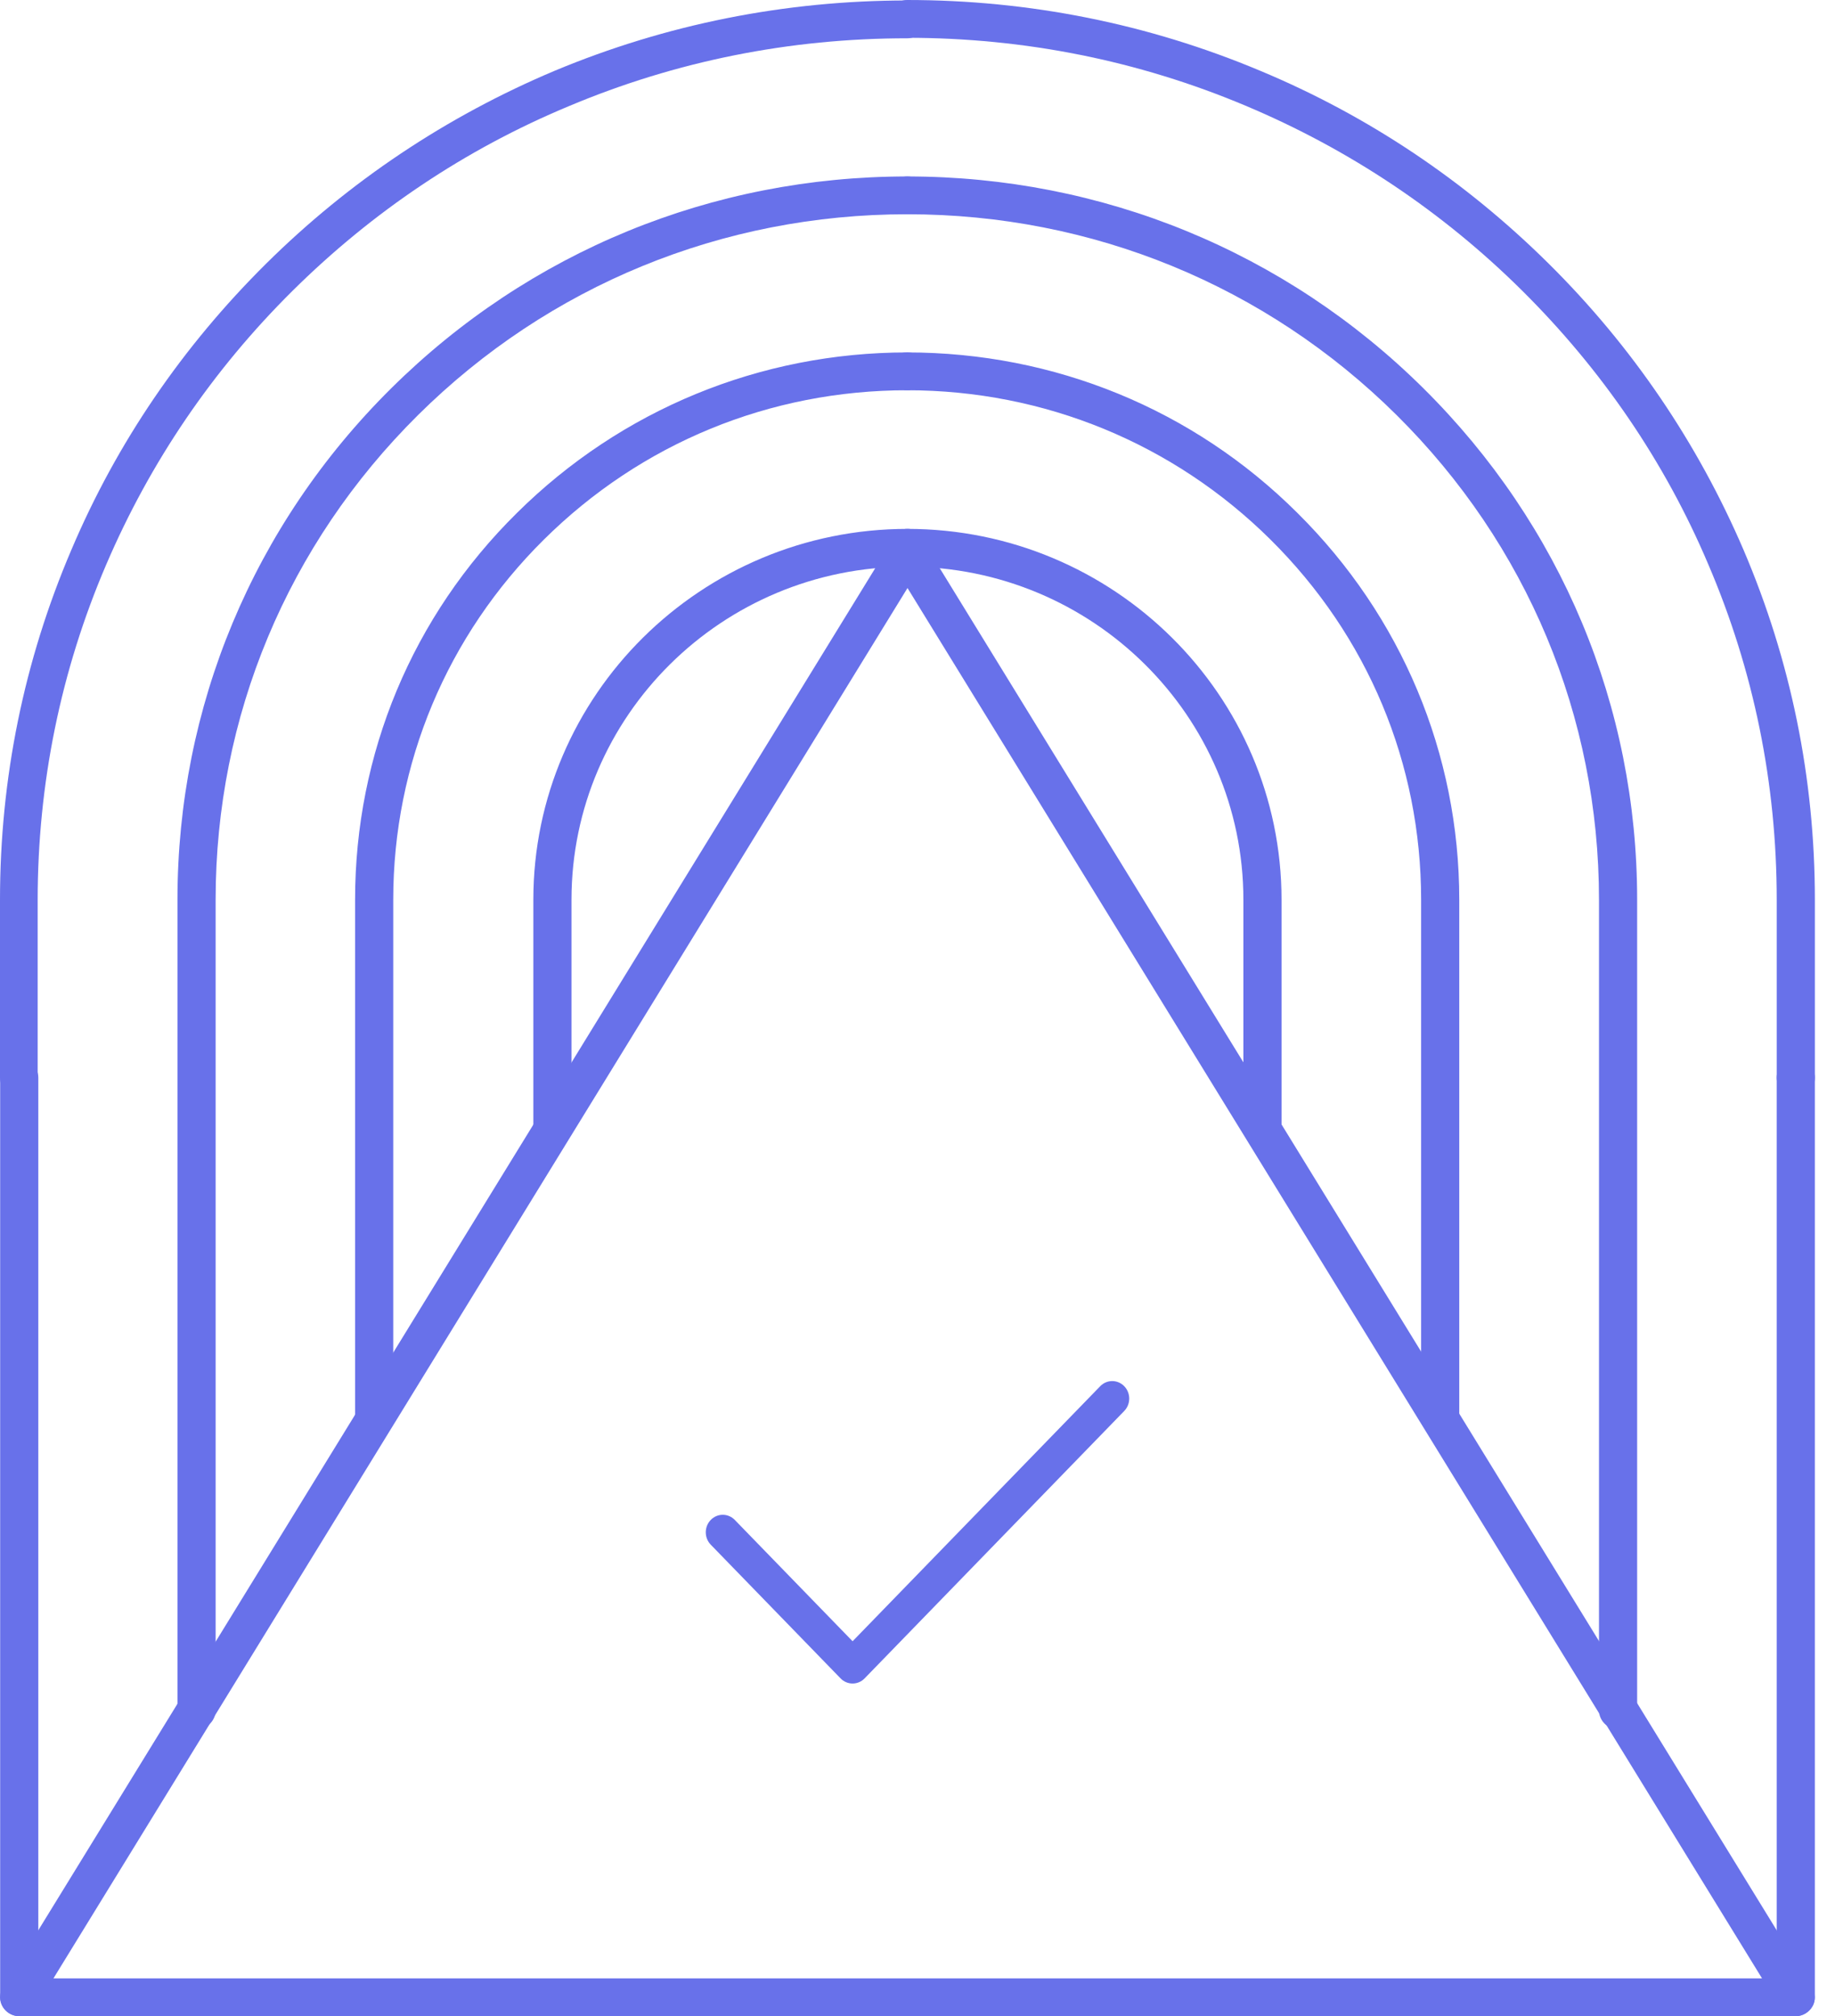 <svg width="91" height="100" viewBox="0 0 91 100" fill="none" xmlns="http://www.w3.org/2000/svg">
<path d="M89.057 99.518H0.955C0.785 99.518 0.64 99.422 0.543 99.277C0.47 99.133 0.47 98.965 0.543 98.82L44.594 27.121C44.666 26.976 44.836 26.904 44.982 26.904C45.151 26.904 45.297 26.976 45.37 27.121L89.421 98.82C89.517 98.965 89.517 99.133 89.421 99.277C89.372 99.422 89.226 99.518 89.057 99.518ZM1.78 98.604H88.232L45.006 28.251L1.78 98.604Z" fill="#6871EA"/>
<path d="M89.055 99.999H0.953C0.614 99.999 0.298 99.807 0.128 99.518C-0.041 99.23 -0.041 98.869 0.153 98.581L44.203 26.881C44.373 26.592 44.688 26.424 45.004 26.424C45.343 26.424 45.635 26.592 45.804 26.881L89.855 98.581C90.025 98.869 90.049 99.23 89.879 99.518C89.709 99.807 89.394 99.999 89.055 99.999ZM2.651 98.124H87.381L45.004 29.165L2.651 98.124Z" fill="#6871EA"/>
<path fill-rule="evenodd" clip-rule="evenodd" d="M55.753 68.754C56.082 69.093 56.082 69.643 55.753 69.982L42.877 83.246C42.719 83.409 42.505 83.5 42.281 83.5C42.057 83.5 41.843 83.409 41.685 83.246L35.247 76.614C34.918 76.275 34.918 75.725 35.247 75.386C35.576 75.047 36.11 75.047 36.439 75.386L42.281 81.404L54.561 68.754C54.89 68.415 55.424 68.415 55.753 68.754Z" fill="#6871EA"/>
<path d="M0.945 53.906C0.678 53.906 0.484 53.69 0.484 53.449V44.625C0.484 38.662 1.673 32.891 3.977 27.457C6.209 22.192 9.435 17.479 13.51 13.44C17.585 9.4 22.364 6.202 27.652 3.99C33.158 1.682 38.98 0.504 44.996 0.504C45.263 0.504 45.457 0.72 45.457 0.961C45.457 1.201 45.239 1.418 44.996 1.418C39.102 1.418 33.401 2.572 28.04 4.808C22.849 6.972 18.192 10.098 14.19 14.065C10.163 18.032 7.034 22.673 4.826 27.818C2.546 33.156 1.406 38.806 1.406 44.625V53.449C1.406 53.714 1.212 53.906 0.945 53.906Z" fill="#6871EA"/>
<path d="M0.946 54.387C0.412 54.387 0 53.955 0 53.45V44.625C0 38.614 1.189 32.772 3.542 27.265C5.797 21.952 9.048 17.191 13.196 13.079C17.32 8.992 22.147 5.77 27.507 3.51C33.038 1.202 38.932 0.023 44.997 0.023C45.53 0.023 45.943 0.456 45.943 0.961C45.943 1.466 45.506 1.899 44.997 1.899C39.175 1.899 33.523 3.029 28.211 5.265C23.068 7.405 18.46 10.507 14.506 14.426C10.552 18.345 7.447 22.913 5.264 28.011C3.008 33.277 1.868 38.879 1.868 44.65V53.474C1.892 53.979 1.48 54.387 0.946 54.387Z" fill="#6871EA"/>
<path d="M9.746 85.284C9.479 85.284 9.285 85.068 9.285 84.827V44.626C9.285 35.176 12.996 26.28 19.74 19.596C26.483 12.911 35.458 9.232 44.991 9.232C45.258 9.232 45.452 9.449 45.452 9.689C45.452 9.954 45.234 10.146 44.991 10.146C35.701 10.146 26.968 13.729 20.395 20.245C13.821 26.761 10.207 35.417 10.207 44.626V84.827C10.207 85.068 10.013 85.284 9.746 85.284Z" fill="#6871EA"/>
<path d="M9.747 85.766C9.213 85.766 8.801 85.333 8.801 84.828V44.626C8.801 35.056 12.561 26.04 19.401 19.259C26.242 12.479 35.314 8.752 44.992 8.752C45.526 8.752 45.938 9.185 45.938 9.69C45.938 10.195 45.502 10.627 44.992 10.627C35.823 10.627 27.212 14.162 20.735 20.582C14.259 27.002 10.693 35.537 10.693 44.626V84.828C10.693 85.333 10.28 85.766 9.747 85.766Z" fill="#6871EA"/>
<path d="M18.555 70.618C18.288 70.618 18.094 70.401 18.094 70.161V44.626C18.094 37.509 20.883 30.825 25.977 25.775C31.047 20.75 37.815 17.961 44.995 17.961C45.262 17.961 45.456 18.177 45.456 18.418C45.456 18.682 45.237 18.875 44.995 18.875C38.057 18.875 31.532 21.544 26.632 26.424C21.732 31.281 19.015 37.749 19.015 44.626V70.161C19.015 70.401 18.822 70.618 18.555 70.618Z" fill="#6871EA"/>
<path d="M18.555 71.099C18.022 71.099 17.609 70.666 17.609 70.161V44.626C17.609 37.389 20.447 30.561 25.638 25.439C30.805 20.318 37.694 17.48 44.995 17.48C45.529 17.48 45.941 17.913 45.941 18.418C45.941 18.923 45.505 19.356 44.995 19.356C38.179 19.356 31.8 21.977 26.973 26.762C22.17 31.522 19.501 37.87 19.501 44.626V70.161C19.501 70.666 19.089 71.099 18.555 71.099Z" fill="#6871EA"/>
<path d="M27.395 56.239C27.128 56.239 26.934 56.023 26.934 55.782V44.626C26.934 34.744 35.035 26.713 45.005 26.713C45.272 26.713 45.466 26.929 45.466 27.17C45.466 27.41 45.248 27.627 45.005 27.627C35.545 27.627 27.855 35.249 27.855 44.626V55.782C27.855 56.023 27.637 56.239 27.395 56.239Z" fill="#6871EA"/>
<path d="M27.395 56.721C26.862 56.721 26.449 56.288 26.449 55.783V44.626C26.449 34.48 34.769 26.232 45.006 26.232C45.539 26.232 45.952 26.665 45.952 27.17C45.952 27.675 45.515 28.108 45.006 28.108C35.812 28.108 28.341 35.514 28.341 44.626V55.783C28.341 56.288 27.905 56.721 27.395 56.721Z" fill="#6871EA"/>
<path d="M89.051 53.906C88.784 53.906 88.59 53.69 88.59 53.449V44.625C88.59 38.782 87.425 33.132 85.169 27.818C82.986 22.673 79.833 18.056 75.831 14.089C71.804 10.098 67.147 6.996 61.956 4.808C56.571 2.548 50.87 1.418 45 1.418C44.733 1.418 44.539 1.201 44.539 0.961C44.539 0.72 44.757 0.504 45 0.504C51.016 0.504 56.837 1.682 62.319 3.966C67.632 6.178 72.386 9.376 76.461 13.416C80.561 17.479 83.763 22.192 85.994 27.433C88.323 32.867 89.487 38.662 89.487 44.601V53.425C89.511 53.714 89.293 53.906 89.051 53.906Z" fill="#6871EA"/>
<path d="M89.056 54.388C88.522 54.388 88.11 53.955 88.11 53.45V44.626C88.11 38.855 86.97 33.253 84.714 27.987C82.555 22.89 79.426 18.322 75.472 14.402C71.518 10.483 66.909 7.406 61.767 5.242C56.455 3.006 50.803 1.875 44.981 1.875C44.447 1.875 44.035 1.443 44.035 0.938C44.035 0.433 44.472 0 44.981 0C51.045 0 56.94 1.178 62.495 3.51C67.856 5.747 72.658 8.968 76.806 13.08C80.93 17.168 84.18 21.952 86.461 27.266C88.814 32.772 90.002 38.615 90.002 44.626V53.45C90.002 53.979 89.566 54.388 89.056 54.388Z" fill="#6871EA"/>
<path d="M80.241 85.284C79.975 85.284 79.781 85.068 79.781 84.827V44.626C79.781 35.417 76.166 26.761 69.593 20.245C63.019 13.729 54.286 10.146 44.996 10.146C44.729 10.146 44.535 9.93 44.535 9.689C44.535 9.425 44.754 9.232 44.996 9.232C54.529 9.232 63.504 12.911 70.248 19.596C76.991 26.28 80.702 35.176 80.702 44.626V84.827C80.702 85.068 80.484 85.284 80.241 85.284Z" fill="#6871EA"/>
<path d="M80.242 85.766C79.709 85.766 79.296 85.333 79.296 84.828V44.626C79.296 35.537 75.73 27.002 69.254 20.582C62.777 14.162 54.166 10.627 44.997 10.627C44.463 10.627 44.051 10.195 44.051 9.69C44.051 9.185 44.487 8.752 44.997 8.752C54.651 8.752 63.748 12.479 70.588 19.259C77.428 26.04 81.188 35.032 81.188 44.626V84.828C81.188 85.333 80.752 85.766 80.242 85.766Z" fill="#6871EA"/>
<path d="M71.421 70.618C71.154 70.618 70.96 70.401 70.96 70.161V44.626C70.96 37.749 68.267 31.281 63.343 26.424C58.443 21.568 51.918 18.875 44.98 18.875C44.714 18.875 44.52 18.658 44.52 18.418C44.52 18.153 44.738 17.961 44.98 17.961C52.16 17.961 58.904 20.726 63.998 25.775C69.068 30.8 71.881 37.509 71.881 44.626V70.161C71.881 70.401 71.687 70.618 71.421 70.618Z" fill="#6871EA"/>
<path d="M71.421 71.099C70.888 71.099 70.475 70.666 70.475 70.161V44.626C70.475 37.87 67.831 31.546 63.004 26.762C58.201 22.001 51.797 19.356 44.981 19.356C44.447 19.356 44.035 18.923 44.035 18.418C44.035 17.913 44.472 17.48 44.981 17.48C52.282 17.48 59.172 20.294 64.338 25.439C69.505 30.561 72.367 37.389 72.367 44.626V70.161C72.367 70.666 71.955 71.099 71.421 71.099Z" fill="#6871EA"/>
<path d="M62.607 56.239C62.34 56.239 62.146 56.023 62.146 55.782V44.626C62.146 35.249 54.456 27.627 44.996 27.627C44.729 27.627 44.535 27.41 44.535 27.17C44.535 26.929 44.754 26.713 44.996 26.713C54.966 26.713 63.068 34.744 63.068 44.626V55.782C63.068 56.023 62.873 56.239 62.607 56.239Z" fill="#6871EA"/>
<path d="M62.607 56.721C62.074 56.721 61.661 56.288 61.661 55.783V44.626C61.661 35.514 54.19 28.108 44.997 28.108C44.463 28.108 44.051 27.675 44.051 27.17C44.051 26.665 44.487 26.232 44.997 26.232C55.233 26.232 63.553 34.48 63.553 44.626V55.783C63.553 56.288 63.141 56.721 62.607 56.721Z" fill="#6871EA"/>
<path d="M0.953 99.518C0.686 99.518 0.492 99.301 0.492 99.061V53.449C0.492 53.184 0.711 52.992 0.953 52.992C1.196 52.992 1.414 53.209 1.414 53.449V99.061C1.414 99.301 1.22 99.518 0.953 99.518Z" fill="#6871EA"/>
<path d="M0.954 99.999C0.42 99.999 0.008 99.566 0.008 99.061V53.449C0.008 52.92 0.444 52.512 0.954 52.512C1.463 52.512 1.9 52.944 1.9 53.449V99.061C1.9 99.566 1.487 99.999 0.954 99.999Z" fill="#6871EA"/>
<path d="M89.055 99.518C88.788 99.518 88.594 99.301 88.594 99.061V53.449C88.594 53.184 88.812 52.992 89.055 52.992C89.297 52.992 89.516 53.209 89.516 53.449V99.061C89.516 99.301 89.297 99.518 89.055 99.518Z" fill="#6871EA"/>
<path d="M89.055 99.999C88.522 99.999 88.109 99.566 88.109 99.061V53.449C88.109 52.92 88.546 52.512 89.055 52.512C89.565 52.512 90.001 52.944 90.001 53.449V99.061C90.001 99.566 89.565 99.999 89.055 99.999Z" fill="#6871EA"/>
</svg>
